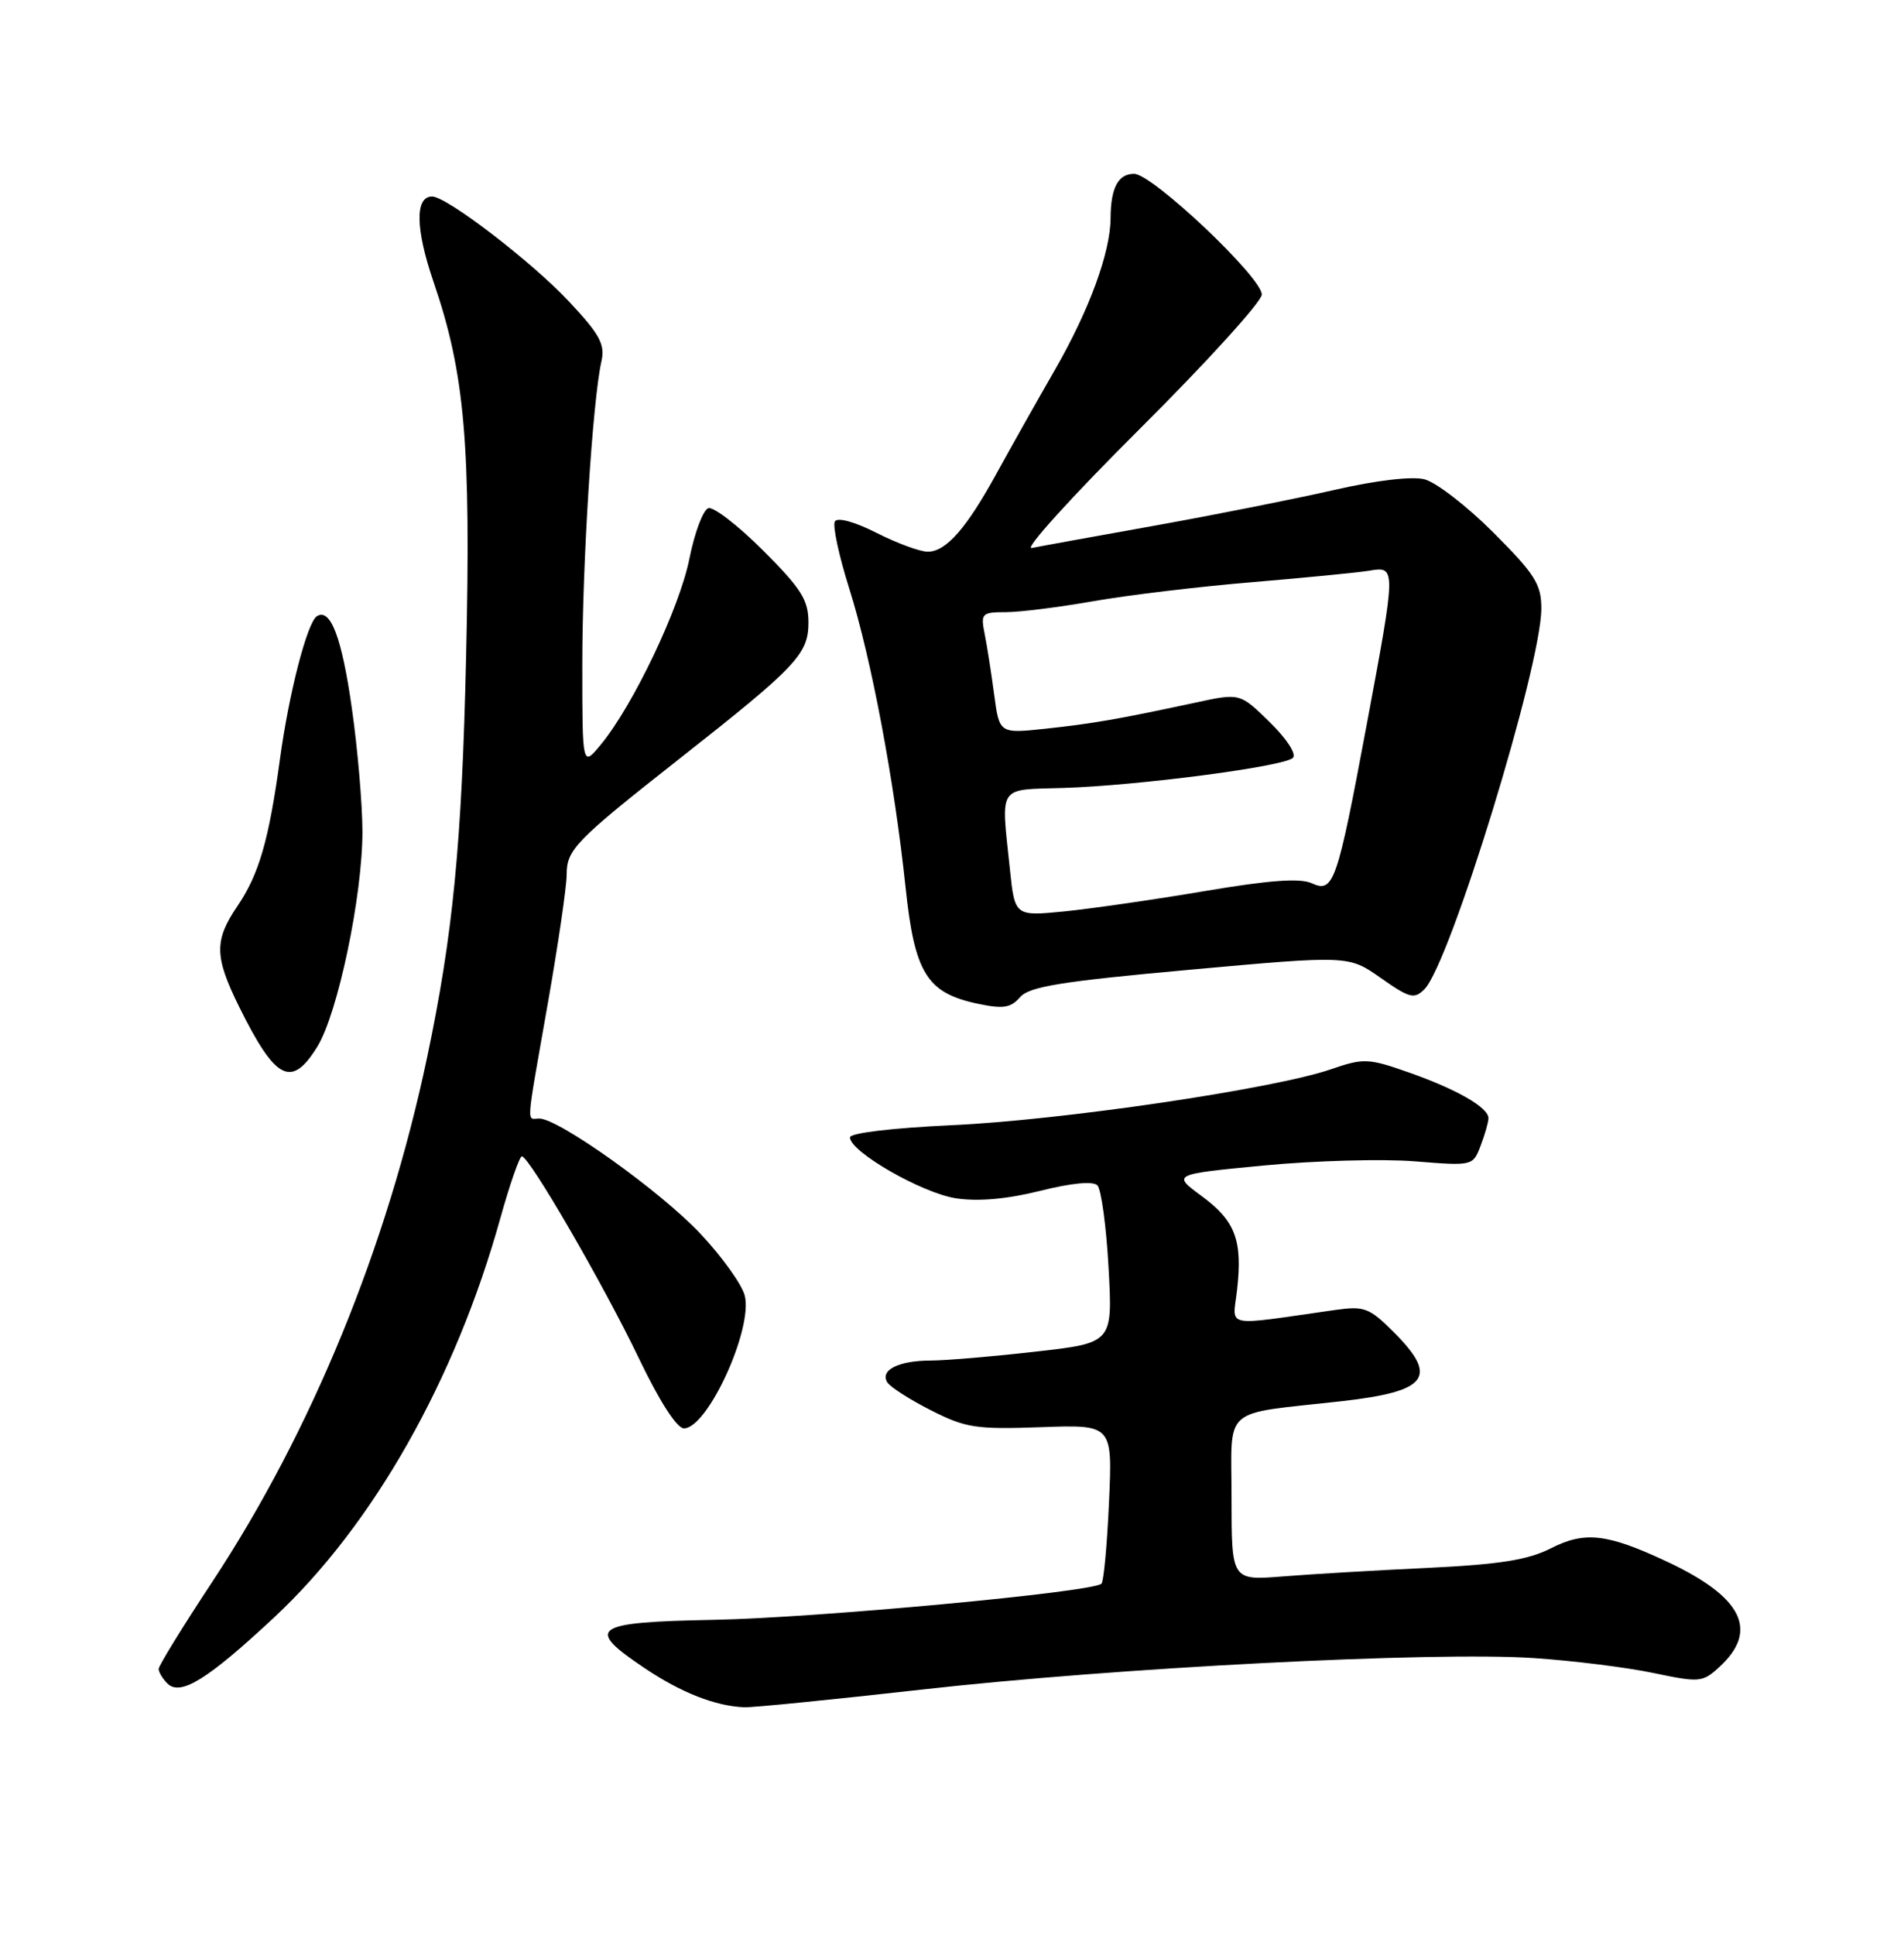 <?xml version="1.0" encoding="UTF-8" standalone="no"?>
<!DOCTYPE svg PUBLIC "-//W3C//DTD SVG 1.1//EN" "http://www.w3.org/Graphics/SVG/1.1/DTD/svg11.dtd" >
<svg xmlns="http://www.w3.org/2000/svg" xmlns:xlink="http://www.w3.org/1999/xlink" version="1.1" viewBox="0 0 252 256">
 <g >
 <path fill="currentColor"
d=" M 122.00 223.56 C 147.55 220.67 189.69 218.50 203.00 219.39 C 208.22 219.74 215.36 220.63 218.86 221.37 C 224.92 222.64 225.34 222.61 227.53 220.60 C 232.84 215.76 230.65 211.32 220.63 206.63 C 212.70 202.91 209.75 202.58 205.26 204.87 C 202.25 206.40 198.51 207.00 188.93 207.46 C 182.09 207.78 173.46 208.29 169.75 208.59 C 163.00 209.12 163.00 209.12 163.00 198.17 C 163.00 185.87 161.48 187.20 177.50 185.41 C 189.01 184.11 190.44 182.24 184.47 176.27 C 181.24 173.04 180.58 172.79 176.72 173.33 C 161.67 175.47 163.16 175.77 163.73 170.68 C 164.47 164.11 163.51 161.55 159.07 158.28 C 155.13 155.38 155.13 155.38 167.31 154.21 C 174.02 153.57 182.97 153.32 187.22 153.66 C 194.93 154.28 194.94 154.28 195.97 151.58 C 196.54 150.09 197.00 148.46 197.00 147.96 C 197.00 146.54 192.82 144.14 186.51 141.92 C 181.08 140.01 180.49 139.99 176.13 141.49 C 168.59 144.08 140.53 148.22 126.00 148.88 C 118.08 149.25 112.50 149.91 112.50 150.50 C 112.50 152.40 122.07 157.89 126.55 158.56 C 129.50 159.00 133.31 158.66 137.67 157.57 C 141.80 156.53 144.66 156.26 145.24 156.84 C 145.75 157.35 146.42 162.26 146.72 167.73 C 147.27 177.69 147.27 177.69 137.10 178.84 C 131.51 179.48 125.26 180.01 123.21 180.02 C 118.92 180.03 116.44 181.28 117.44 182.91 C 117.83 183.53 120.43 185.20 123.22 186.61 C 127.81 188.94 129.20 189.15 137.77 188.84 C 147.24 188.50 147.24 188.50 146.78 198.75 C 146.53 204.39 146.08 209.25 145.78 209.55 C 144.67 210.66 108.08 214.07 94.50 214.33 C 78.39 214.64 77.33 215.38 85.36 220.75 C 90.20 223.99 94.68 225.74 98.50 225.90 C 99.60 225.95 110.17 224.89 122.00 223.56 Z  M 36.34 213.96 C 49.40 201.76 60.26 182.59 66.21 161.23 C 67.47 156.71 68.76 153.01 69.07 153.01 C 70.04 152.99 79.88 169.98 84.57 179.75 C 87.27 185.39 89.59 189.00 90.52 189.00 C 93.65 189.00 99.68 175.85 98.57 171.43 C 98.21 169.98 95.57 166.29 92.70 163.24 C 87.48 157.67 73.94 148.00 71.37 148.00 C 69.67 148.00 69.55 149.59 72.50 132.80 C 73.88 124.96 75.00 117.28 75.00 115.73 C 75.00 112.41 76.12 111.26 90.06 100.29 C 105.44 88.19 107.00 86.54 107.00 82.37 C 107.00 79.39 106.07 77.91 101.00 72.84 C 97.70 69.54 94.43 67.02 93.75 67.24 C 93.06 67.47 91.93 70.48 91.24 73.94 C 89.93 80.47 83.82 93.29 79.54 98.50 C 77.07 101.50 77.07 101.50 77.07 88.00 C 77.06 74.64 78.43 53.00 79.60 47.82 C 80.11 45.58 79.40 44.27 75.35 39.94 C 70.44 34.68 59.13 26.00 57.19 26.00 C 54.91 26.00 54.98 30.28 57.36 37.24 C 61.53 49.40 62.34 58.66 61.69 86.91 C 61.13 111.64 59.95 123.74 56.51 140.00 C 51.23 165.00 41.24 189.36 28.11 209.28 C 24.20 215.20 21.00 220.40 21.00 220.83 C 21.00 221.25 21.52 222.12 22.15 222.75 C 23.87 224.47 27.47 222.24 36.34 213.96 Z  M 41.99 138.51 C 44.71 134.11 47.98 118.54 47.97 110.00 C 47.96 106.42 47.34 99.10 46.57 93.72 C 45.25 84.39 43.75 80.42 41.95 81.53 C 40.67 82.32 38.24 91.70 37.05 100.47 C 35.58 111.20 34.28 115.69 31.41 119.91 C 28.34 124.43 28.38 126.58 31.63 133.17 C 36.47 142.96 38.57 144.04 41.99 138.51 Z  M 157.50 128.31 C 178.50 126.41 178.50 126.41 182.76 129.41 C 186.56 132.08 187.19 132.24 188.53 130.89 C 191.90 127.52 204.00 88.13 204.00 80.52 C 204.00 77.30 203.16 75.98 197.65 70.46 C 194.16 66.97 190.05 63.80 188.53 63.42 C 186.87 63.00 182.14 63.56 176.63 64.82 C 171.61 65.97 160.97 68.09 153.00 69.52 C 145.03 70.95 137.62 72.29 136.55 72.51 C 135.48 72.74 141.90 65.66 150.80 56.80 C 159.71 47.93 167.00 39.91 167.00 38.97 C 167.00 36.69 152.51 23.00 150.10 23.00 C 147.99 23.00 147.01 24.85 146.99 28.83 C 146.97 33.39 144.18 41.01 139.63 48.92 C 137.23 53.09 133.79 59.20 131.98 62.50 C 127.93 69.90 125.22 73.00 122.79 73.00 C 121.77 73.00 118.72 71.88 116.02 70.51 C 113.14 69.05 110.86 68.42 110.50 68.99 C 110.17 69.53 111.03 73.52 112.40 77.87 C 115.31 87.08 118.37 103.34 119.85 117.38 C 121.05 128.77 122.66 131.38 129.40 132.81 C 132.77 133.52 133.77 133.37 135.00 131.95 C 136.22 130.54 140.42 129.86 157.50 128.31 Z  M 133.66 114.98 C 132.48 103.73 131.95 104.53 140.75 104.26 C 150.69 103.95 169.98 101.42 171.12 100.28 C 171.62 99.78 170.31 97.76 168.05 95.55 C 164.11 91.70 164.11 91.70 158.31 92.95 C 147.92 95.18 144.60 95.75 138.38 96.42 C 132.27 97.07 132.27 97.07 131.58 91.89 C 131.20 89.05 130.64 85.43 130.32 83.86 C 129.78 81.17 129.95 81.00 133.12 81.00 C 134.98 81.00 140.22 80.34 144.76 79.54 C 149.31 78.74 158.76 77.61 165.76 77.03 C 172.77 76.44 179.74 75.76 181.25 75.51 C 184.79 74.92 184.79 75.01 180.89 95.87 C 176.96 116.89 176.51 118.19 173.62 116.87 C 172.06 116.16 168.02 116.46 159.47 117.90 C 152.89 119.02 144.53 120.22 140.91 120.59 C 134.31 121.24 134.31 121.24 133.66 114.98 Z "/>
</g>
</svg>